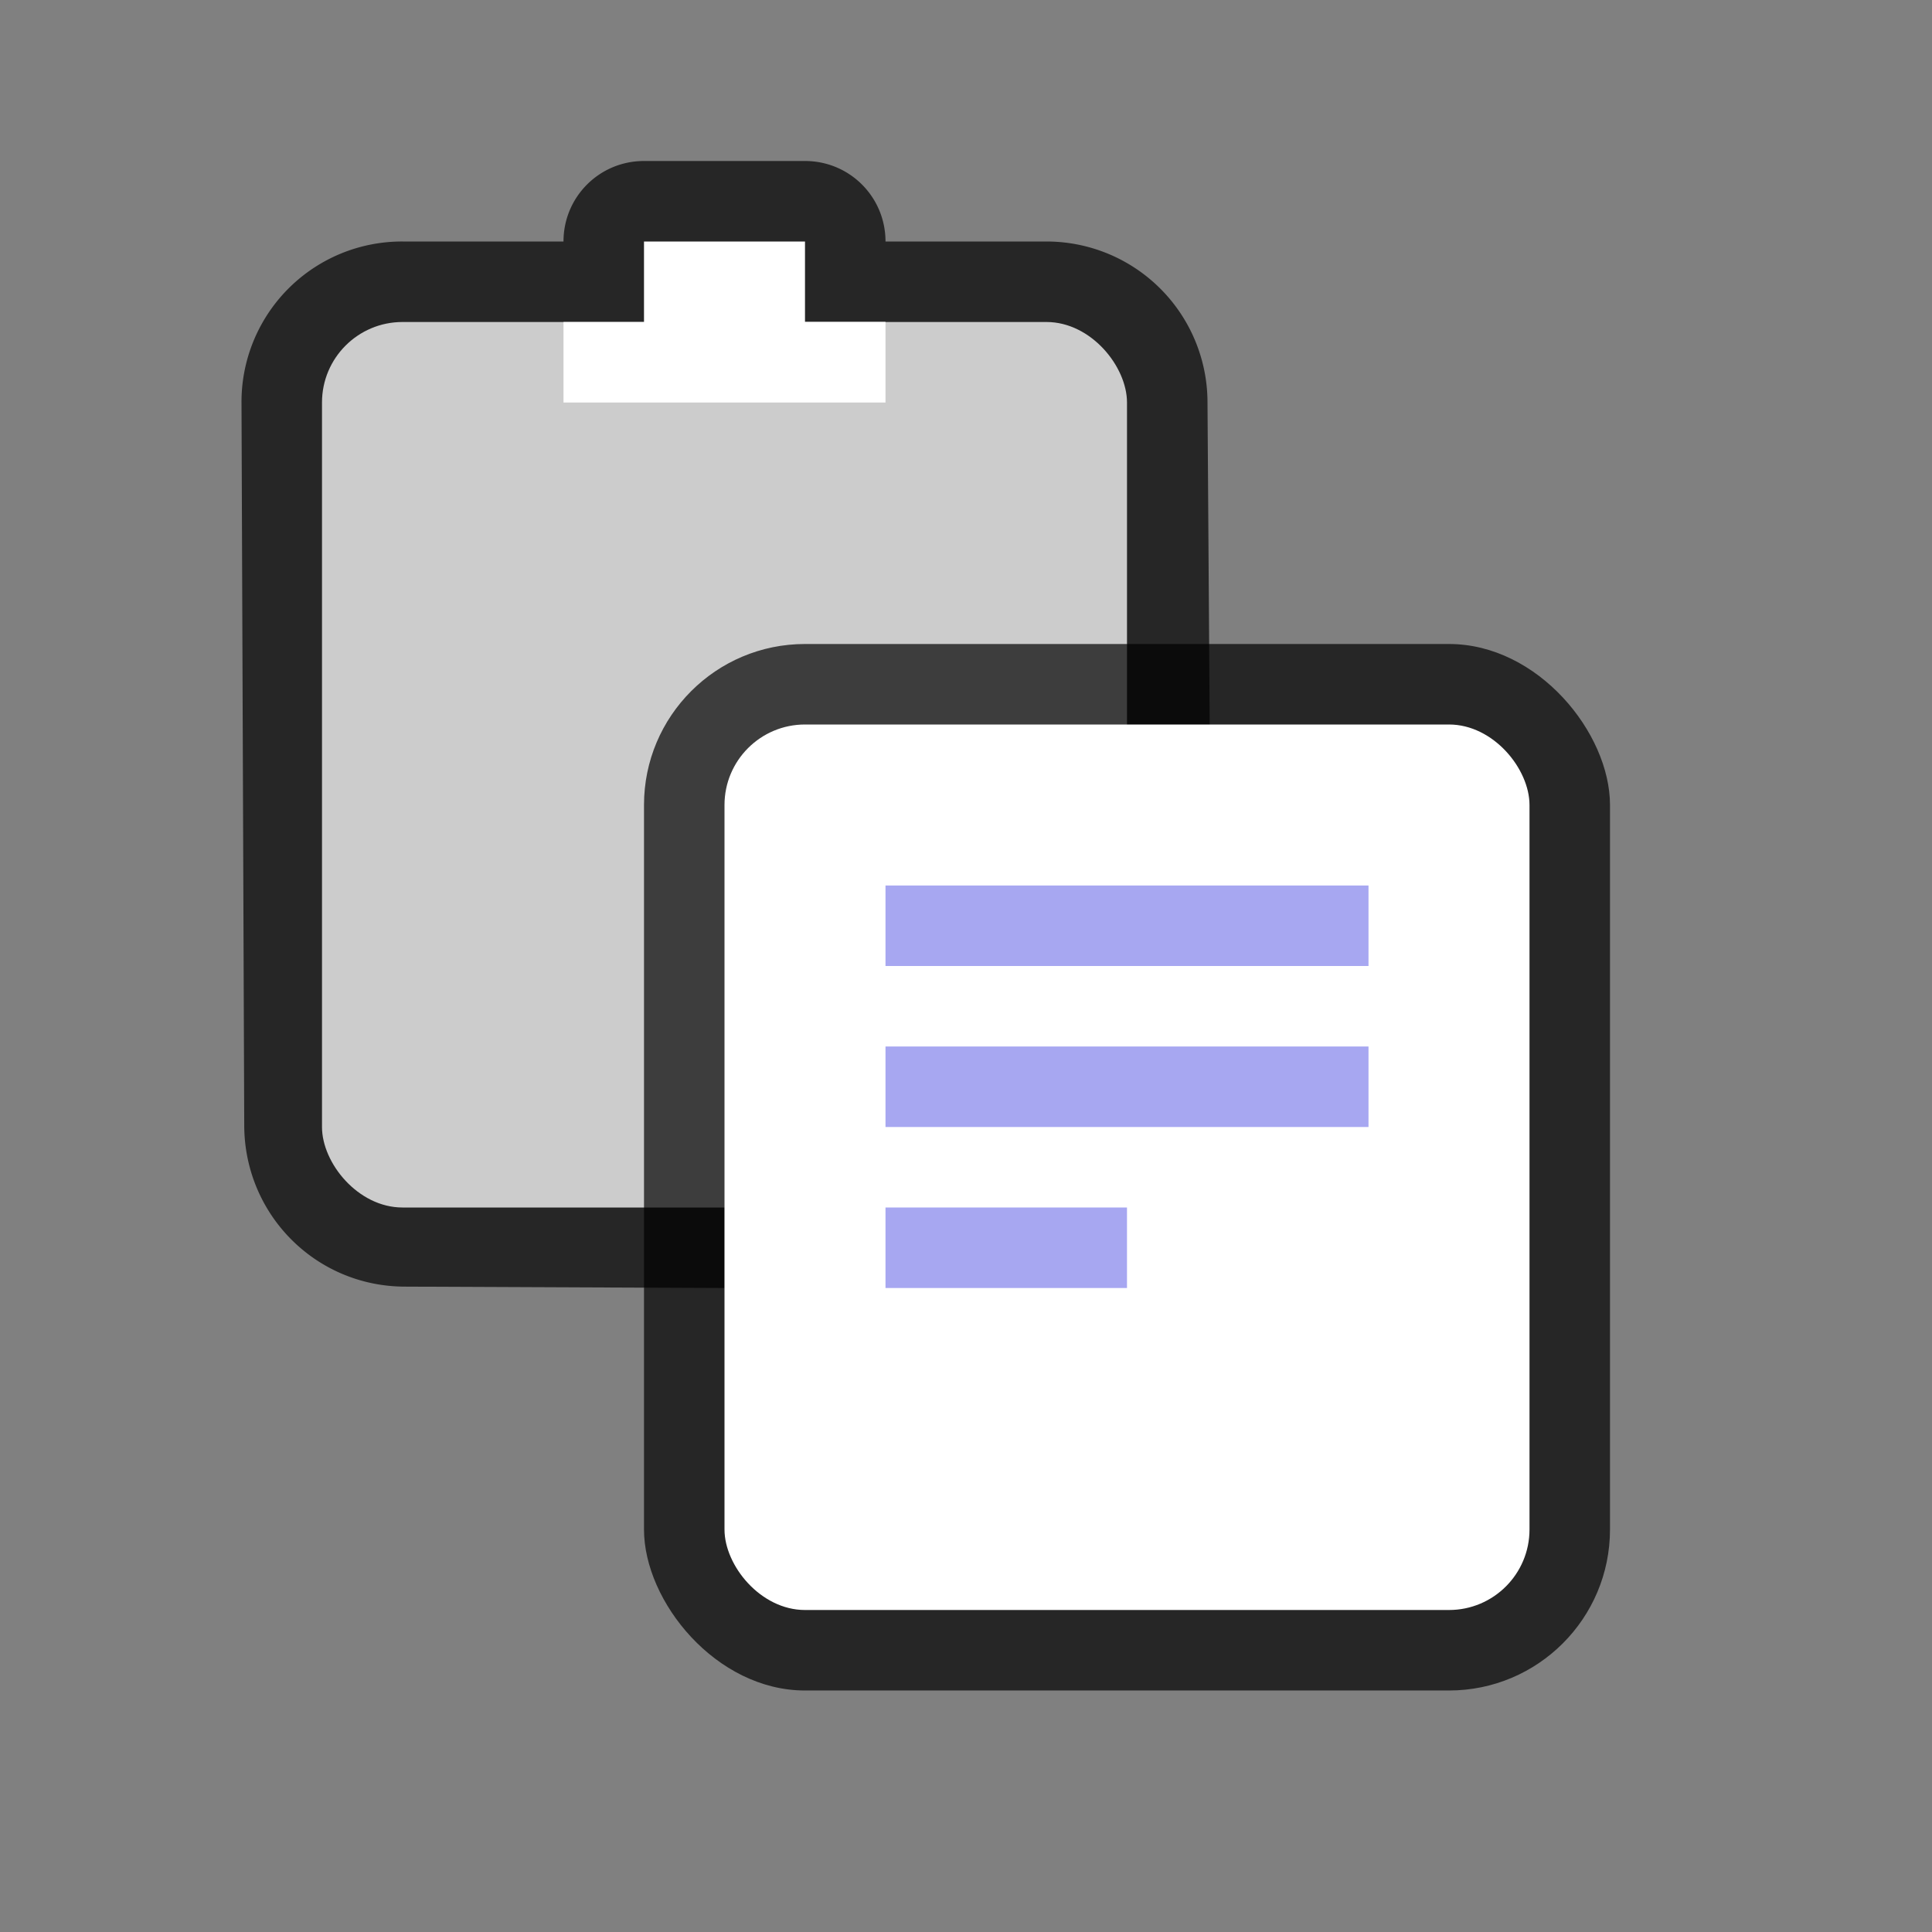<svg xmlns="http://www.w3.org/2000/svg" height="24" width="24"><rect width="100%" height="100%" fill="#808080" stroke="none"/><path d="M8 2c-.554 0-1 .446-1 1H5a1.993 1.993 0 00-2 2l.034 8.983c.004 1.108.892 2 2 2L9 16v-4c0-1.108.892-1.995 2-2l4.034-.017L15 5a2 2 0 00-2-2h-2c0-.554-.446-1-1-1z" opacity=".7"/><rect width="10" height="11" x="4" y="4" ry="1" rx="1" fill="#ccc"/><path fill="#ccc" d="M9 4h2v2H9z"/><path d="M8 3v1H7v1h4V4h-1V3z" fill="#fff"/><rect width="12" height="13" x="8" y="8" ry="2" rx="2" opacity=".7"/><rect width="10" height="11" x="9" y="9" ry="1" rx="1" fill="#fff"/><path fill="#a7a7f1" d="M11 11h6v1h-6zM11 13h6v1h-6zM11 15h3v1h-3z"/></svg>